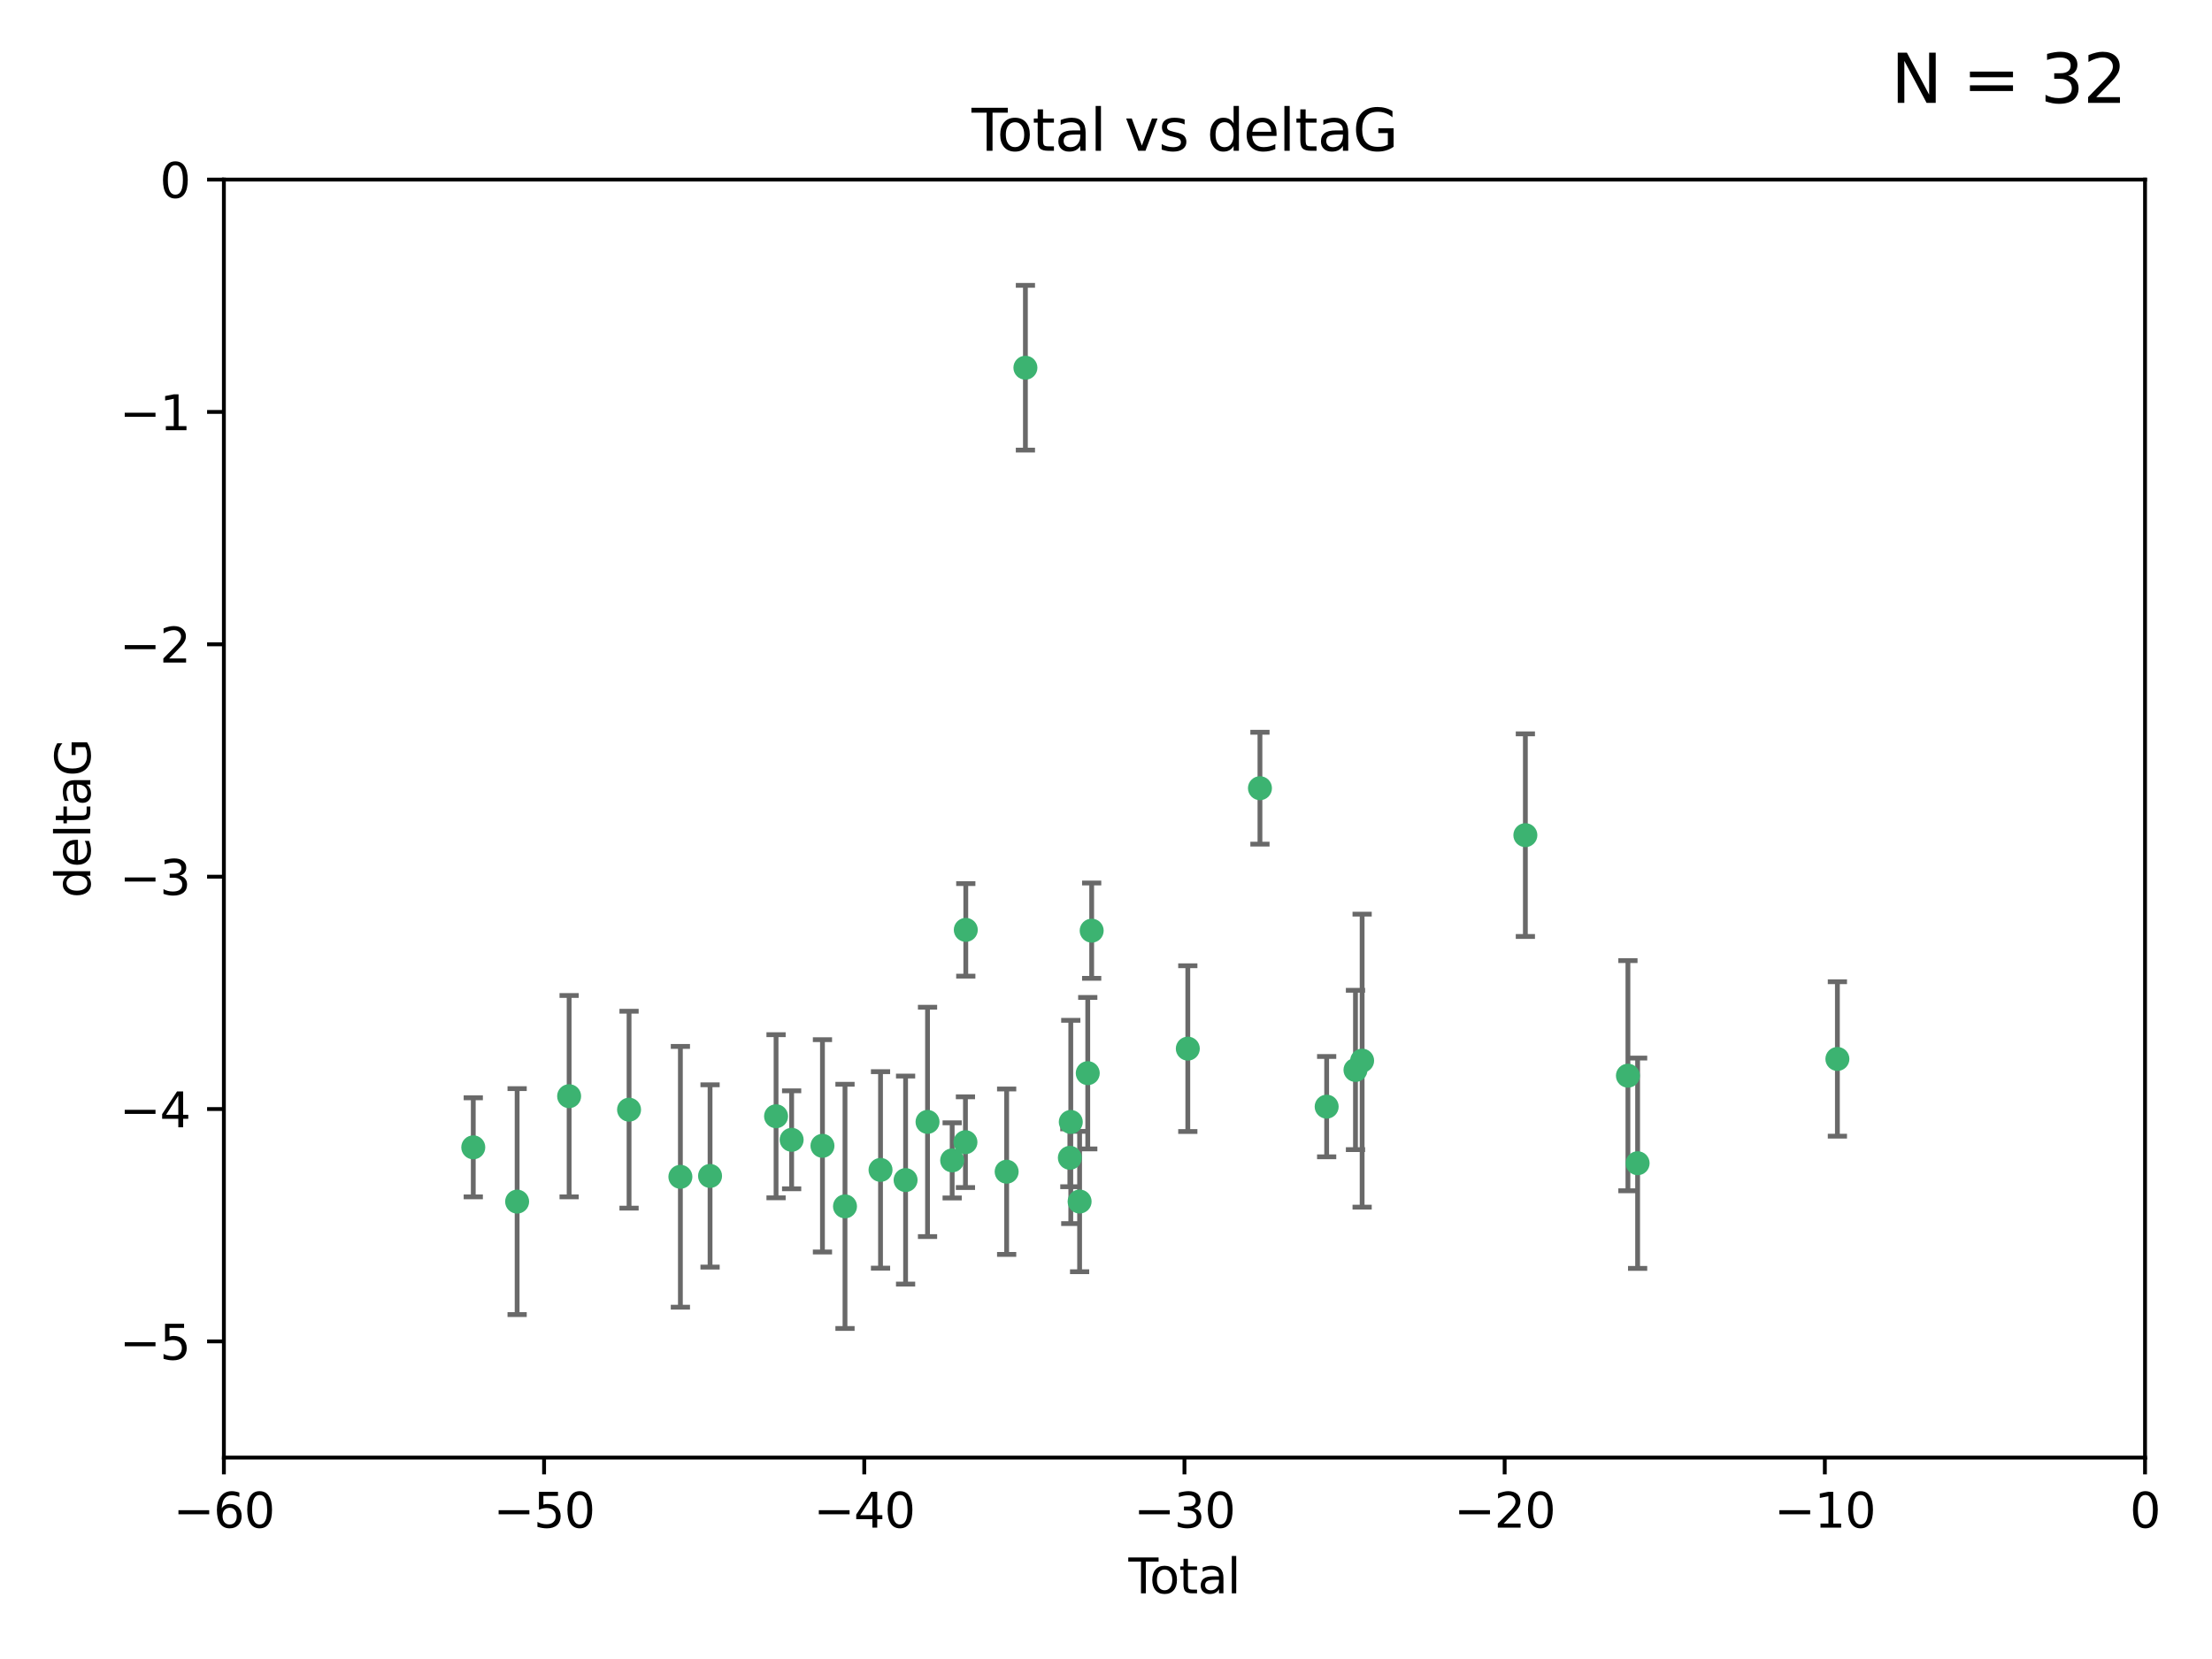 <?xml version="1.0" encoding="utf-8" standalone="no"?>
<!DOCTYPE svg PUBLIC "-//W3C//DTD SVG 1.1//EN"
  "http://www.w3.org/Graphics/SVG/1.1/DTD/svg11.dtd">
<svg xmlns:xlink="http://www.w3.org/1999/xlink" width="460.8pt" height="345.6pt" viewBox="0 0 460.8 345.6" xmlns="http://www.w3.org/2000/svg" version="1.1">
 <defs>
  <style type="text/css">*{stroke-linejoin: round; stroke-linecap: butt}</style>
 </defs>
 <g id="figure_1">
  <g id="patch_1">
   <path d="M 0 345.6 
L 460.8 345.6 
L 460.8 0 
L 0 0 
z
" style="fill: #ffffff"/>
  </g>
  <g id="axes_1">
   <g id="patch_2">
    <path d="M 46.64 303.64 
L 446.85 303.64 
L 446.85 37.411 
L 46.64 37.411 
z
" style="fill: #ffffff"/>
   </g>
   <g id="PathCollection_1">
    <defs>
     <path id="m8569859df6" d="M 0 1.118 
C 0.297 1.118 0.581 1 0.791 0.791 
C 1 0.581 1.118 0.297 1.118 0 
C 1.118 -0.297 1 -0.581 0.791 -0.791 
C 0.581 -1 0.297 -1.118 0 -1.118 
C -0.297 -1.118 -0.581 -1 -0.791 -0.791 
C -1 -0.581 -1.118 -0.297 -1.118 0 
C -1.118 0.297 -1 0.581 -0.791 0.791 
C -0.581 1 -0.297 1.118 0 1.118 
z
" style="stroke: #3cb371"/>
    </defs>
    <g clip-path="url(#p21fa010aca)">
     <use xlink:href="#m8569859df6" x="98.591" y="239.011" style="fill: #3cb371; stroke: #3cb371"/>
     <use xlink:href="#m8569859df6" x="107.728" y="250.316" style="fill: #3cb371; stroke: #3cb371"/>
     <use xlink:href="#m8569859df6" x="118.56" y="228.355" style="fill: #3cb371; stroke: #3cb371"/>
     <use xlink:href="#m8569859df6" x="131.044" y="231.167" style="fill: #3cb371; stroke: #3cb371"/>
     <use xlink:href="#m8569859df6" x="141.738" y="245.151" style="fill: #3cb371; stroke: #3cb371"/>
     <use xlink:href="#m8569859df6" x="147.918" y="244.971" style="fill: #3cb371; stroke: #3cb371"/>
     <use xlink:href="#m8569859df6" x="161.668" y="232.534" style="fill: #3cb371; stroke: #3cb371"/>
     <use xlink:href="#m8569859df6" x="164.913" y="237.443" style="fill: #3cb371; stroke: #3cb371"/>
     <use xlink:href="#m8569859df6" x="171.333" y="238.695" style="fill: #3cb371; stroke: #3cb371"/>
     <use xlink:href="#m8569859df6" x="176.029" y="251.31" style="fill: #3cb371; stroke: #3cb371"/>
     <use xlink:href="#m8569859df6" x="183.43" y="243.713" style="fill: #3cb371; stroke: #3cb371"/>
     <use xlink:href="#m8569859df6" x="188.651" y="245.83" style="fill: #3cb371; stroke: #3cb371"/>
     <use xlink:href="#m8569859df6" x="193.222" y="233.712" style="fill: #3cb371; stroke: #3cb371"/>
     <use xlink:href="#m8569859df6" x="198.354" y="241.73" style="fill: #3cb371; stroke: #3cb371"/>
     <use xlink:href="#m8569859df6" x="201.119" y="237.937" style="fill: #3cb371; stroke: #3cb371"/>
     <use xlink:href="#m8569859df6" x="201.192" y="193.709" style="fill: #3cb371; stroke: #3cb371"/>
     <use xlink:href="#m8569859df6" x="209.704" y="244.088" style="fill: #3cb371; stroke: #3cb371"/>
     <use xlink:href="#m8569859df6" x="213.612" y="76.602" style="fill: #3cb371; stroke: #3cb371"/>
     <use xlink:href="#m8569859df6" x="222.87" y="241.193" style="fill: #3cb371; stroke: #3cb371"/>
     <use xlink:href="#m8569859df6" x="223.063" y="233.723" style="fill: #3cb371; stroke: #3cb371"/>
     <use xlink:href="#m8569859df6" x="224.902" y="250.302" style="fill: #3cb371; stroke: #3cb371"/>
     <use xlink:href="#m8569859df6" x="226.599" y="223.559" style="fill: #3cb371; stroke: #3cb371"/>
     <use xlink:href="#m8569859df6" x="227.416" y="193.873" style="fill: #3cb371; stroke: #3cb371"/>
     <use xlink:href="#m8569859df6" x="247.442" y="218.451" style="fill: #3cb371; stroke: #3cb371"/>
     <use xlink:href="#m8569859df6" x="262.471" y="164.196" style="fill: #3cb371; stroke: #3cb371"/>
     <use xlink:href="#m8569859df6" x="276.368" y="230.536" style="fill: #3cb371; stroke: #3cb371"/>
     <use xlink:href="#m8569859df6" x="282.371" y="222.895" style="fill: #3cb371; stroke: #3cb371"/>
     <use xlink:href="#m8569859df6" x="283.756" y="220.951" style="fill: #3cb371; stroke: #3cb371"/>
     <use xlink:href="#m8569859df6" x="317.762" y="173.979" style="fill: #3cb371; stroke: #3cb371"/>
     <use xlink:href="#m8569859df6" x="339.126" y="224.085" style="fill: #3cb371; stroke: #3cb371"/>
     <use xlink:href="#m8569859df6" x="341.146" y="242.322" style="fill: #3cb371; stroke: #3cb371"/>
     <use xlink:href="#m8569859df6" x="382.763" y="220.6" style="fill: #3cb371; stroke: #3cb371"/>
    </g>
   </g>
   <g id="matplotlib.axis_1">
    <g id="xtick_1">
     <g id="line2d_1">
      <defs>
       <path id="m33f787f9b7" d="M 0 0 
L 0 3.5 
" style="stroke: #000000; stroke-width: 0.8"/>
      </defs>
      <g>
       <use xlink:href="#m33f787f9b7" x="46.64" y="303.64" style="stroke: #000000; stroke-width: 0.8"/>
      </g>
     </g>
     <g id="text_1">
      <!-- −60 -->
      <g transform="translate(36.088 318.238)scale(0.1 -0.1)">
       <defs>
        <path id="DejaVuSans-2212" d="M 678 2272 
L 4684 2272 
L 4684 1741 
L 678 1741 
L 678 2272 
z
" transform="scale(0.016)"/>
        <path id="DejaVuSans-36" d="M 2113 2584 
Q 1688 2584 1439 2293 
Q 1191 2003 1191 1497 
Q 1191 994 1439 701 
Q 1688 409 2113 409 
Q 2538 409 2786 701 
Q 3034 994 3034 1497 
Q 3034 2003 2786 2293 
Q 2538 2584 2113 2584 
z
M 3366 4563 
L 3366 3988 
Q 3128 4100 2886 4159 
Q 2644 4219 2406 4219 
Q 1781 4219 1451 3797 
Q 1122 3375 1075 2522 
Q 1259 2794 1537 2939 
Q 1816 3084 2150 3084 
Q 2853 3084 3261 2657 
Q 3669 2231 3669 1497 
Q 3669 778 3244 343 
Q 2819 -91 2113 -91 
Q 1303 -91 875 529 
Q 447 1150 447 2328 
Q 447 3434 972 4092 
Q 1497 4750 2381 4750 
Q 2619 4750 2861 4703 
Q 3103 4656 3366 4563 
z
" transform="scale(0.016)"/>
        <path id="DejaVuSans-30" d="M 2034 4250 
Q 1547 4250 1301 3770 
Q 1056 3291 1056 2328 
Q 1056 1369 1301 889 
Q 1547 409 2034 409 
Q 2525 409 2770 889 
Q 3016 1369 3016 2328 
Q 3016 3291 2770 3770 
Q 2525 4250 2034 4250 
z
M 2034 4750 
Q 2819 4750 3233 4129 
Q 3647 3509 3647 2328 
Q 3647 1150 3233 529 
Q 2819 -91 2034 -91 
Q 1250 -91 836 529 
Q 422 1150 422 2328 
Q 422 3509 836 4129 
Q 1250 4750 2034 4750 
z
" transform="scale(0.016)"/>
       </defs>
       <use xlink:href="#DejaVuSans-2212"/>
       <use xlink:href="#DejaVuSans-36" x="83.789"/>
       <use xlink:href="#DejaVuSans-30" x="147.412"/>
      </g>
     </g>
    </g>
    <g id="xtick_2">
     <g id="line2d_2">
      <g>
       <use xlink:href="#m33f787f9b7" x="113.342" y="303.64" style="stroke: #000000; stroke-width: 0.8"/>
      </g>
     </g>
     <g id="text_2">
      <!-- −50 -->
      <g transform="translate(102.789 318.238)scale(0.1 -0.1)">
       <defs>
        <path id="DejaVuSans-35" d="M 691 4666 
L 3169 4666 
L 3169 4134 
L 1269 4134 
L 1269 2991 
Q 1406 3038 1543 3061 
Q 1681 3084 1819 3084 
Q 2600 3084 3056 2656 
Q 3513 2228 3513 1497 
Q 3513 744 3044 326 
Q 2575 -91 1722 -91 
Q 1428 -91 1123 -41 
Q 819 9 494 109 
L 494 744 
Q 775 591 1075 516 
Q 1375 441 1709 441 
Q 2250 441 2565 725 
Q 2881 1009 2881 1497 
Q 2881 1984 2565 2268 
Q 2250 2553 1709 2553 
Q 1456 2553 1204 2497 
Q 953 2441 691 2322 
L 691 4666 
z
" transform="scale(0.016)"/>
       </defs>
       <use xlink:href="#DejaVuSans-2212"/>
       <use xlink:href="#DejaVuSans-35" x="83.789"/>
       <use xlink:href="#DejaVuSans-30" x="147.412"/>
      </g>
     </g>
    </g>
    <g id="xtick_3">
     <g id="line2d_3">
      <g>
       <use xlink:href="#m33f787f9b7" x="180.043" y="303.64" style="stroke: #000000; stroke-width: 0.8"/>
      </g>
     </g>
     <g id="text_3">
      <!-- −40 -->
      <g transform="translate(169.491 318.238)scale(0.1 -0.1)">
       <defs>
        <path id="DejaVuSans-34" d="M 2419 4116 
L 825 1625 
L 2419 1625 
L 2419 4116 
z
M 2253 4666 
L 3047 4666 
L 3047 1625 
L 3713 1625 
L 3713 1100 
L 3047 1100 
L 3047 0 
L 2419 0 
L 2419 1100 
L 313 1100 
L 313 1709 
L 2253 4666 
z
" transform="scale(0.016)"/>
       </defs>
       <use xlink:href="#DejaVuSans-2212"/>
       <use xlink:href="#DejaVuSans-34" x="83.789"/>
       <use xlink:href="#DejaVuSans-30" x="147.412"/>
      </g>
     </g>
    </g>
    <g id="xtick_4">
     <g id="line2d_4">
      <g>
       <use xlink:href="#m33f787f9b7" x="246.745" y="303.64" style="stroke: #000000; stroke-width: 0.8"/>
      </g>
     </g>
     <g id="text_4">
      <!-- −30 -->
      <g transform="translate(236.193 318.238)scale(0.1 -0.1)">
       <defs>
        <path id="DejaVuSans-33" d="M 2597 2516 
Q 3050 2419 3304 2112 
Q 3559 1806 3559 1356 
Q 3559 666 3084 287 
Q 2609 -91 1734 -91 
Q 1441 -91 1130 -33 
Q 819 25 488 141 
L 488 750 
Q 750 597 1062 519 
Q 1375 441 1716 441 
Q 2309 441 2620 675 
Q 2931 909 2931 1356 
Q 2931 1769 2642 2001 
Q 2353 2234 1838 2234 
L 1294 2234 
L 1294 2753 
L 1863 2753 
Q 2328 2753 2575 2939 
Q 2822 3125 2822 3475 
Q 2822 3834 2567 4026 
Q 2313 4219 1838 4219 
Q 1578 4219 1281 4162 
Q 984 4106 628 3988 
L 628 4550 
Q 988 4650 1302 4700 
Q 1616 4750 1894 4750 
Q 2613 4750 3031 4423 
Q 3450 4097 3450 3541 
Q 3450 3153 3228 2886 
Q 3006 2619 2597 2516 
z
" transform="scale(0.016)"/>
       </defs>
       <use xlink:href="#DejaVuSans-2212"/>
       <use xlink:href="#DejaVuSans-33" x="83.789"/>
       <use xlink:href="#DejaVuSans-30" x="147.412"/>
      </g>
     </g>
    </g>
    <g id="xtick_5">
     <g id="line2d_5">
      <g>
       <use xlink:href="#m33f787f9b7" x="313.447" y="303.64" style="stroke: #000000; stroke-width: 0.8"/>
      </g>
     </g>
     <g id="text_5">
      <!-- −20 -->
      <g transform="translate(302.894 318.238)scale(0.1 -0.1)">
       <defs>
        <path id="DejaVuSans-32" d="M 1228 531 
L 3431 531 
L 3431 0 
L 469 0 
L 469 531 
Q 828 903 1448 1529 
Q 2069 2156 2228 2338 
Q 2531 2678 2651 2914 
Q 2772 3150 2772 3378 
Q 2772 3750 2511 3984 
Q 2250 4219 1831 4219 
Q 1534 4219 1204 4116 
Q 875 4013 500 3803 
L 500 4441 
Q 881 4594 1212 4672 
Q 1544 4750 1819 4750 
Q 2544 4750 2975 4387 
Q 3406 4025 3406 3419 
Q 3406 3131 3298 2873 
Q 3191 2616 2906 2266 
Q 2828 2175 2409 1742 
Q 1991 1309 1228 531 
z
" transform="scale(0.016)"/>
       </defs>
       <use xlink:href="#DejaVuSans-2212"/>
       <use xlink:href="#DejaVuSans-32" x="83.789"/>
       <use xlink:href="#DejaVuSans-30" x="147.412"/>
      </g>
     </g>
    </g>
    <g id="xtick_6">
     <g id="line2d_6">
      <g>
       <use xlink:href="#m33f787f9b7" x="380.148" y="303.64" style="stroke: #000000; stroke-width: 0.8"/>
      </g>
     </g>
     <g id="text_6">
      <!-- −10 -->
      <g transform="translate(369.596 318.238)scale(0.1 -0.1)">
       <defs>
        <path id="DejaVuSans-31" d="M 794 531 
L 1825 531 
L 1825 4091 
L 703 3866 
L 703 4441 
L 1819 4666 
L 2450 4666 
L 2450 531 
L 3481 531 
L 3481 0 
L 794 0 
L 794 531 
z
" transform="scale(0.016)"/>
       </defs>
       <use xlink:href="#DejaVuSans-2212"/>
       <use xlink:href="#DejaVuSans-31" x="83.789"/>
       <use xlink:href="#DejaVuSans-30" x="147.412"/>
      </g>
     </g>
    </g>
    <g id="xtick_7">
     <g id="line2d_7">
      <g>
       <use xlink:href="#m33f787f9b7" x="446.85" y="303.64" style="stroke: #000000; stroke-width: 0.8"/>
      </g>
     </g>
     <g id="text_7">
      <!-- 0 -->
      <g transform="translate(443.669 318.238)scale(0.1 -0.1)">
       <use xlink:href="#DejaVuSans-30"/>
      </g>
     </g>
    </g>
    <g id="text_8">
     <!-- Total -->
     <g transform="translate(235.068 331.917)scale(0.1 -0.1)">
      <defs>
       <path id="DejaVuSans-54" d="M -19 4666 
L 3928 4666 
L 3928 4134 
L 2272 4134 
L 2272 0 
L 1638 0 
L 1638 4134 
L -19 4134 
L -19 4666 
z
" transform="scale(0.016)"/>
       <path id="DejaVuSans-6f" d="M 1959 3097 
Q 1497 3097 1228 2736 
Q 959 2375 959 1747 
Q 959 1119 1226 758 
Q 1494 397 1959 397 
Q 2419 397 2687 759 
Q 2956 1122 2956 1747 
Q 2956 2369 2687 2733 
Q 2419 3097 1959 3097 
z
M 1959 3584 
Q 2709 3584 3137 3096 
Q 3566 2609 3566 1747 
Q 3566 888 3137 398 
Q 2709 -91 1959 -91 
Q 1206 -91 779 398 
Q 353 888 353 1747 
Q 353 2609 779 3096 
Q 1206 3584 1959 3584 
z
" transform="scale(0.016)"/>
       <path id="DejaVuSans-74" d="M 1172 4494 
L 1172 3500 
L 2356 3500 
L 2356 3053 
L 1172 3053 
L 1172 1153 
Q 1172 725 1289 603 
Q 1406 481 1766 481 
L 2356 481 
L 2356 0 
L 1766 0 
Q 1100 0 847 248 
Q 594 497 594 1153 
L 594 3053 
L 172 3053 
L 172 3500 
L 594 3500 
L 594 4494 
L 1172 4494 
z
" transform="scale(0.016)"/>
       <path id="DejaVuSans-61" d="M 2194 1759 
Q 1497 1759 1228 1600 
Q 959 1441 959 1056 
Q 959 750 1161 570 
Q 1363 391 1709 391 
Q 2188 391 2477 730 
Q 2766 1069 2766 1631 
L 2766 1759 
L 2194 1759 
z
M 3341 1997 
L 3341 0 
L 2766 0 
L 2766 531 
Q 2569 213 2275 61 
Q 1981 -91 1556 -91 
Q 1019 -91 701 211 
Q 384 513 384 1019 
Q 384 1609 779 1909 
Q 1175 2209 1959 2209 
L 2766 2209 
L 2766 2266 
Q 2766 2663 2505 2880 
Q 2244 3097 1772 3097 
Q 1472 3097 1187 3025 
Q 903 2953 641 2809 
L 641 3341 
Q 956 3463 1253 3523 
Q 1550 3584 1831 3584 
Q 2591 3584 2966 3190 
Q 3341 2797 3341 1997 
z
" transform="scale(0.016)"/>
       <path id="DejaVuSans-6c" d="M 603 4863 
L 1178 4863 
L 1178 0 
L 603 0 
L 603 4863 
z
" transform="scale(0.016)"/>
      </defs>
      <use xlink:href="#DejaVuSans-54"/>
      <use xlink:href="#DejaVuSans-6f" x="44.084"/>
      <use xlink:href="#DejaVuSans-74" x="105.266"/>
      <use xlink:href="#DejaVuSans-61" x="144.475"/>
      <use xlink:href="#DejaVuSans-6c" x="205.754"/>
     </g>
    </g>
   </g>
   <g id="matplotlib.axis_2">
    <g id="ytick_1">
     <g id="line2d_8">
      <defs>
       <path id="m764f8489e4" d="M 0 0 
L -3.5 0 
" style="stroke: #000000; stroke-width: 0.8"/>
      </defs>
      <g>
       <use xlink:href="#m764f8489e4" x="46.64" y="279.437" style="stroke: #000000; stroke-width: 0.8"/>
      </g>
     </g>
     <g id="text_9">
      <!-- −5 -->
      <g transform="translate(24.898 283.237)scale(0.1 -0.1)">
       <use xlink:href="#DejaVuSans-2212"/>
       <use xlink:href="#DejaVuSans-35" x="83.789"/>
      </g>
     </g>
    </g>
    <g id="ytick_2">
     <g id="line2d_9">
      <g>
       <use xlink:href="#m764f8489e4" x="46.64" y="231.032" style="stroke: #000000; stroke-width: 0.8"/>
      </g>
     </g>
     <g id="text_10">
      <!-- −4 -->
      <g transform="translate(24.898 234.831)scale(0.1 -0.1)">
       <use xlink:href="#DejaVuSans-2212"/>
       <use xlink:href="#DejaVuSans-34" x="83.789"/>
      </g>
     </g>
    </g>
    <g id="ytick_3">
     <g id="line2d_10">
      <g>
       <use xlink:href="#m764f8489e4" x="46.64" y="182.627" style="stroke: #000000; stroke-width: 0.8"/>
      </g>
     </g>
     <g id="text_11">
      <!-- −3 -->
      <g transform="translate(24.898 186.426)scale(0.1 -0.1)">
       <use xlink:href="#DejaVuSans-2212"/>
       <use xlink:href="#DejaVuSans-33" x="83.789"/>
      </g>
     </g>
    </g>
    <g id="ytick_4">
     <g id="line2d_11">
      <g>
       <use xlink:href="#m764f8489e4" x="46.64" y="134.222" style="stroke: #000000; stroke-width: 0.8"/>
      </g>
     </g>
     <g id="text_12">
      <!-- −2 -->
      <g transform="translate(24.898 138.021)scale(0.1 -0.1)">
       <use xlink:href="#DejaVuSans-2212"/>
       <use xlink:href="#DejaVuSans-32" x="83.789"/>
      </g>
     </g>
    </g>
    <g id="ytick_5">
     <g id="line2d_12">
      <g>
       <use xlink:href="#m764f8489e4" x="46.64" y="85.816" style="stroke: #000000; stroke-width: 0.8"/>
      </g>
     </g>
     <g id="text_13">
      <!-- −1 -->
      <g transform="translate(24.898 89.616)scale(0.1 -0.1)">
       <use xlink:href="#DejaVuSans-2212"/>
       <use xlink:href="#DejaVuSans-31" x="83.789"/>
      </g>
     </g>
    </g>
    <g id="ytick_6">
     <g id="line2d_13">
      <g>
       <use xlink:href="#m764f8489e4" x="46.64" y="37.411" style="stroke: #000000; stroke-width: 0.8"/>
      </g>
     </g>
     <g id="text_14">
      <!-- 0 -->
      <g transform="translate(33.278 41.21)scale(0.1 -0.1)">
       <use xlink:href="#DejaVuSans-30"/>
      </g>
     </g>
    </g>
    <g id="text_15">
     <!-- deltaG -->
     <g transform="translate(18.818 187.064)rotate(-90)scale(0.1 -0.1)">
      <defs>
       <path id="DejaVuSans-64" d="M 2906 2969 
L 2906 4863 
L 3481 4863 
L 3481 0 
L 2906 0 
L 2906 525 
Q 2725 213 2448 61 
Q 2172 -91 1784 -91 
Q 1150 -91 751 415 
Q 353 922 353 1747 
Q 353 2572 751 3078 
Q 1150 3584 1784 3584 
Q 2172 3584 2448 3432 
Q 2725 3281 2906 2969 
z
M 947 1747 
Q 947 1113 1208 752 
Q 1469 391 1925 391 
Q 2381 391 2643 752 
Q 2906 1113 2906 1747 
Q 2906 2381 2643 2742 
Q 2381 3103 1925 3103 
Q 1469 3103 1208 2742 
Q 947 2381 947 1747 
z
" transform="scale(0.016)"/>
       <path id="DejaVuSans-65" d="M 3597 1894 
L 3597 1613 
L 953 1613 
Q 991 1019 1311 708 
Q 1631 397 2203 397 
Q 2534 397 2845 478 
Q 3156 559 3463 722 
L 3463 178 
Q 3153 47 2828 -22 
Q 2503 -91 2169 -91 
Q 1331 -91 842 396 
Q 353 884 353 1716 
Q 353 2575 817 3079 
Q 1281 3584 2069 3584 
Q 2775 3584 3186 3129 
Q 3597 2675 3597 1894 
z
M 3022 2063 
Q 3016 2534 2758 2815 
Q 2500 3097 2075 3097 
Q 1594 3097 1305 2825 
Q 1016 2553 972 2059 
L 3022 2063 
z
" transform="scale(0.016)"/>
       <path id="DejaVuSans-47" d="M 3809 666 
L 3809 1919 
L 2778 1919 
L 2778 2438 
L 4434 2438 
L 4434 434 
Q 4069 175 3628 42 
Q 3188 -91 2688 -91 
Q 1594 -91 976 548 
Q 359 1188 359 2328 
Q 359 3472 976 4111 
Q 1594 4750 2688 4750 
Q 3144 4750 3555 4637 
Q 3966 4525 4313 4306 
L 4313 3634 
Q 3963 3931 3569 4081 
Q 3175 4231 2741 4231 
Q 1884 4231 1454 3753 
Q 1025 3275 1025 2328 
Q 1025 1384 1454 906 
Q 1884 428 2741 428 
Q 3075 428 3337 486 
Q 3600 544 3809 666 
z
" transform="scale(0.016)"/>
      </defs>
      <use xlink:href="#DejaVuSans-64"/>
      <use xlink:href="#DejaVuSans-65" x="63.477"/>
      <use xlink:href="#DejaVuSans-6c" x="125"/>
      <use xlink:href="#DejaVuSans-74" x="152.783"/>
      <use xlink:href="#DejaVuSans-61" x="191.992"/>
      <use xlink:href="#DejaVuSans-47" x="253.271"/>
     </g>
    </g>
   </g>
   <g id="LineCollection_1">
    <path d="M 98.591 249.332 
L 98.591 228.691 
" clip-path="url(#p21fa010aca)" style="fill: none; stroke: #696969"/>
    <path d="M 107.728 273.851 
L 107.728 226.78 
" clip-path="url(#p21fa010aca)" style="fill: none; stroke: #696969"/>
    <path d="M 118.56 249.329 
L 118.56 207.382 
" clip-path="url(#p21fa010aca)" style="fill: none; stroke: #696969"/>
    <path d="M 131.044 251.678 
L 131.044 210.656 
" clip-path="url(#p21fa010aca)" style="fill: none; stroke: #696969"/>
    <path d="M 141.738 272.312 
L 141.738 217.99 
" clip-path="url(#p21fa010aca)" style="fill: none; stroke: #696969"/>
    <path d="M 147.918 263.96 
L 147.918 225.982 
" clip-path="url(#p21fa010aca)" style="fill: none; stroke: #696969"/>
    <path d="M 161.668 249.526 
L 161.668 215.542 
" clip-path="url(#p21fa010aca)" style="fill: none; stroke: #696969"/>
    <path d="M 164.913 247.65 
L 164.913 227.236 
" clip-path="url(#p21fa010aca)" style="fill: none; stroke: #696969"/>
    <path d="M 171.333 260.812 
L 171.333 216.578 
" clip-path="url(#p21fa010aca)" style="fill: none; stroke: #696969"/>
    <path d="M 176.029 276.746 
L 176.029 225.873 
" clip-path="url(#p21fa010aca)" style="fill: none; stroke: #696969"/>
    <path d="M 183.43 264.178 
L 183.43 223.248 
" clip-path="url(#p21fa010aca)" style="fill: none; stroke: #696969"/>
    <path d="M 188.651 267.497 
L 188.651 224.162 
" clip-path="url(#p21fa010aca)" style="fill: none; stroke: #696969"/>
    <path d="M 193.222 257.598 
L 193.222 209.826 
" clip-path="url(#p21fa010aca)" style="fill: none; stroke: #696969"/>
    <path d="M 198.354 249.557 
L 198.354 233.903 
" clip-path="url(#p21fa010aca)" style="fill: none; stroke: #696969"/>
    <path d="M 201.119 247.386 
L 201.119 228.488 
" clip-path="url(#p21fa010aca)" style="fill: none; stroke: #696969"/>
    <path d="M 201.192 203.348 
L 201.192 184.071 
" clip-path="url(#p21fa010aca)" style="fill: none; stroke: #696969"/>
    <path d="M 209.704 261.318 
L 209.704 226.858 
" clip-path="url(#p21fa010aca)" style="fill: none; stroke: #696969"/>
    <path d="M 213.612 93.762 
L 213.612 59.442 
" clip-path="url(#p21fa010aca)" style="fill: none; stroke: #696969"/>
    <path d="M 222.87 247.22 
L 222.87 235.166 
" clip-path="url(#p21fa010aca)" style="fill: none; stroke: #696969"/>
    <path d="M 223.063 254.896 
L 223.063 212.549 
" clip-path="url(#p21fa010aca)" style="fill: none; stroke: #696969"/>
    <path d="M 224.902 264.925 
L 224.902 235.679 
" clip-path="url(#p21fa010aca)" style="fill: none; stroke: #696969"/>
    <path d="M 226.599 239.336 
L 226.599 207.781 
" clip-path="url(#p21fa010aca)" style="fill: none; stroke: #696969"/>
    <path d="M 227.416 203.802 
L 227.416 183.944 
" clip-path="url(#p21fa010aca)" style="fill: none; stroke: #696969"/>
    <path d="M 247.442 235.713 
L 247.442 201.188 
" clip-path="url(#p21fa010aca)" style="fill: none; stroke: #696969"/>
    <path d="M 262.471 175.847 
L 262.471 152.545 
" clip-path="url(#p21fa010aca)" style="fill: none; stroke: #696969"/>
    <path d="M 276.368 240.987 
L 276.368 220.084 
" clip-path="url(#p21fa010aca)" style="fill: none; stroke: #696969"/>
    <path d="M 282.371 239.489 
L 282.371 206.3 
" clip-path="url(#p21fa010aca)" style="fill: none; stroke: #696969"/>
    <path d="M 283.756 251.471 
L 283.756 190.431 
" clip-path="url(#p21fa010aca)" style="fill: none; stroke: #696969"/>
    <path d="M 317.762 195.085 
L 317.762 152.873 
" clip-path="url(#p21fa010aca)" style="fill: none; stroke: #696969"/>
    <path d="M 339.126 248.056 
L 339.126 200.114 
" clip-path="url(#p21fa010aca)" style="fill: none; stroke: #696969"/>
    <path d="M 341.146 264.227 
L 341.146 220.417 
" clip-path="url(#p21fa010aca)" style="fill: none; stroke: #696969"/>
    <path d="M 382.763 236.686 
L 382.763 204.513 
" clip-path="url(#p21fa010aca)" style="fill: none; stroke: #696969"/>
   </g>
   <g id="line2d_14">
    <defs>
     <path id="m3a108f8eb1" d="M 2 0 
L -2 -0 
" style="stroke: #696969"/>
    </defs>
    <g clip-path="url(#p21fa010aca)">
     <use xlink:href="#m3a108f8eb1" x="98.591" y="249.332" style="fill: #696969; stroke: #696969"/>
     <use xlink:href="#m3a108f8eb1" x="107.728" y="273.851" style="fill: #696969; stroke: #696969"/>
     <use xlink:href="#m3a108f8eb1" x="118.56" y="249.329" style="fill: #696969; stroke: #696969"/>
     <use xlink:href="#m3a108f8eb1" x="131.044" y="251.678" style="fill: #696969; stroke: #696969"/>
     <use xlink:href="#m3a108f8eb1" x="141.738" y="272.312" style="fill: #696969; stroke: #696969"/>
     <use xlink:href="#m3a108f8eb1" x="147.918" y="263.96" style="fill: #696969; stroke: #696969"/>
     <use xlink:href="#m3a108f8eb1" x="161.668" y="249.526" style="fill: #696969; stroke: #696969"/>
     <use xlink:href="#m3a108f8eb1" x="164.913" y="247.65" style="fill: #696969; stroke: #696969"/>
     <use xlink:href="#m3a108f8eb1" x="171.333" y="260.812" style="fill: #696969; stroke: #696969"/>
     <use xlink:href="#m3a108f8eb1" x="176.029" y="276.746" style="fill: #696969; stroke: #696969"/>
     <use xlink:href="#m3a108f8eb1" x="183.43" y="264.178" style="fill: #696969; stroke: #696969"/>
     <use xlink:href="#m3a108f8eb1" x="188.651" y="267.497" style="fill: #696969; stroke: #696969"/>
     <use xlink:href="#m3a108f8eb1" x="193.222" y="257.598" style="fill: #696969; stroke: #696969"/>
     <use xlink:href="#m3a108f8eb1" x="198.354" y="249.557" style="fill: #696969; stroke: #696969"/>
     <use xlink:href="#m3a108f8eb1" x="201.119" y="247.386" style="fill: #696969; stroke: #696969"/>
     <use xlink:href="#m3a108f8eb1" x="201.192" y="203.348" style="fill: #696969; stroke: #696969"/>
     <use xlink:href="#m3a108f8eb1" x="209.704" y="261.318" style="fill: #696969; stroke: #696969"/>
     <use xlink:href="#m3a108f8eb1" x="213.612" y="93.762" style="fill: #696969; stroke: #696969"/>
     <use xlink:href="#m3a108f8eb1" x="222.87" y="247.22" style="fill: #696969; stroke: #696969"/>
     <use xlink:href="#m3a108f8eb1" x="223.063" y="254.896" style="fill: #696969; stroke: #696969"/>
     <use xlink:href="#m3a108f8eb1" x="224.902" y="264.925" style="fill: #696969; stroke: #696969"/>
     <use xlink:href="#m3a108f8eb1" x="226.599" y="239.336" style="fill: #696969; stroke: #696969"/>
     <use xlink:href="#m3a108f8eb1" x="227.416" y="203.802" style="fill: #696969; stroke: #696969"/>
     <use xlink:href="#m3a108f8eb1" x="247.442" y="235.713" style="fill: #696969; stroke: #696969"/>
     <use xlink:href="#m3a108f8eb1" x="262.471" y="175.847" style="fill: #696969; stroke: #696969"/>
     <use xlink:href="#m3a108f8eb1" x="276.368" y="240.987" style="fill: #696969; stroke: #696969"/>
     <use xlink:href="#m3a108f8eb1" x="282.371" y="239.489" style="fill: #696969; stroke: #696969"/>
     <use xlink:href="#m3a108f8eb1" x="283.756" y="251.471" style="fill: #696969; stroke: #696969"/>
     <use xlink:href="#m3a108f8eb1" x="317.762" y="195.085" style="fill: #696969; stroke: #696969"/>
     <use xlink:href="#m3a108f8eb1" x="339.126" y="248.056" style="fill: #696969; stroke: #696969"/>
     <use xlink:href="#m3a108f8eb1" x="341.146" y="264.227" style="fill: #696969; stroke: #696969"/>
     <use xlink:href="#m3a108f8eb1" x="382.763" y="236.686" style="fill: #696969; stroke: #696969"/>
    </g>
   </g>
   <g id="line2d_15">
    <g clip-path="url(#p21fa010aca)">
     <use xlink:href="#m3a108f8eb1" x="98.591" y="228.691" style="fill: #696969; stroke: #696969"/>
     <use xlink:href="#m3a108f8eb1" x="107.728" y="226.78" style="fill: #696969; stroke: #696969"/>
     <use xlink:href="#m3a108f8eb1" x="118.56" y="207.382" style="fill: #696969; stroke: #696969"/>
     <use xlink:href="#m3a108f8eb1" x="131.044" y="210.656" style="fill: #696969; stroke: #696969"/>
     <use xlink:href="#m3a108f8eb1" x="141.738" y="217.99" style="fill: #696969; stroke: #696969"/>
     <use xlink:href="#m3a108f8eb1" x="147.918" y="225.982" style="fill: #696969; stroke: #696969"/>
     <use xlink:href="#m3a108f8eb1" x="161.668" y="215.542" style="fill: #696969; stroke: #696969"/>
     <use xlink:href="#m3a108f8eb1" x="164.913" y="227.236" style="fill: #696969; stroke: #696969"/>
     <use xlink:href="#m3a108f8eb1" x="171.333" y="216.578" style="fill: #696969; stroke: #696969"/>
     <use xlink:href="#m3a108f8eb1" x="176.029" y="225.873" style="fill: #696969; stroke: #696969"/>
     <use xlink:href="#m3a108f8eb1" x="183.43" y="223.248" style="fill: #696969; stroke: #696969"/>
     <use xlink:href="#m3a108f8eb1" x="188.651" y="224.162" style="fill: #696969; stroke: #696969"/>
     <use xlink:href="#m3a108f8eb1" x="193.222" y="209.826" style="fill: #696969; stroke: #696969"/>
     <use xlink:href="#m3a108f8eb1" x="198.354" y="233.903" style="fill: #696969; stroke: #696969"/>
     <use xlink:href="#m3a108f8eb1" x="201.119" y="228.488" style="fill: #696969; stroke: #696969"/>
     <use xlink:href="#m3a108f8eb1" x="201.192" y="184.071" style="fill: #696969; stroke: #696969"/>
     <use xlink:href="#m3a108f8eb1" x="209.704" y="226.858" style="fill: #696969; stroke: #696969"/>
     <use xlink:href="#m3a108f8eb1" x="213.612" y="59.442" style="fill: #696969; stroke: #696969"/>
     <use xlink:href="#m3a108f8eb1" x="222.87" y="235.166" style="fill: #696969; stroke: #696969"/>
     <use xlink:href="#m3a108f8eb1" x="223.063" y="212.549" style="fill: #696969; stroke: #696969"/>
     <use xlink:href="#m3a108f8eb1" x="224.902" y="235.679" style="fill: #696969; stroke: #696969"/>
     <use xlink:href="#m3a108f8eb1" x="226.599" y="207.781" style="fill: #696969; stroke: #696969"/>
     <use xlink:href="#m3a108f8eb1" x="227.416" y="183.944" style="fill: #696969; stroke: #696969"/>
     <use xlink:href="#m3a108f8eb1" x="247.442" y="201.188" style="fill: #696969; stroke: #696969"/>
     <use xlink:href="#m3a108f8eb1" x="262.471" y="152.545" style="fill: #696969; stroke: #696969"/>
     <use xlink:href="#m3a108f8eb1" x="276.368" y="220.084" style="fill: #696969; stroke: #696969"/>
     <use xlink:href="#m3a108f8eb1" x="282.371" y="206.3" style="fill: #696969; stroke: #696969"/>
     <use xlink:href="#m3a108f8eb1" x="283.756" y="190.431" style="fill: #696969; stroke: #696969"/>
     <use xlink:href="#m3a108f8eb1" x="317.762" y="152.873" style="fill: #696969; stroke: #696969"/>
     <use xlink:href="#m3a108f8eb1" x="339.126" y="200.114" style="fill: #696969; stroke: #696969"/>
     <use xlink:href="#m3a108f8eb1" x="341.146" y="220.417" style="fill: #696969; stroke: #696969"/>
     <use xlink:href="#m3a108f8eb1" x="382.763" y="204.513" style="fill: #696969; stroke: #696969"/>
    </g>
   </g>
   <g id="line2d_16">
    <defs>
     <path id="mf3438a8617" d="M 0 2 
C 0.53 2 1.039 1.789 1.414 1.414 
C 1.789 1.039 2 0.53 2 0 
C 2 -0.53 1.789 -1.039 1.414 -1.414 
C 1.039 -1.789 0.53 -2 0 -2 
C -0.53 -2 -1.039 -1.789 -1.414 -1.414 
C -1.789 -1.039 -2 -0.53 -2 0 
C -2 0.53 -1.789 1.039 -1.414 1.414 
C -1.039 1.789 -0.53 2 0 2 
z
" style="stroke: #3cb371"/>
    </defs>
    <g clip-path="url(#p21fa010aca)">
     <use xlink:href="#mf3438a8617" x="98.591" y="239.011" style="fill: #3cb371; stroke: #3cb371"/>
     <use xlink:href="#mf3438a8617" x="107.728" y="250.316" style="fill: #3cb371; stroke: #3cb371"/>
     <use xlink:href="#mf3438a8617" x="118.56" y="228.355" style="fill: #3cb371; stroke: #3cb371"/>
     <use xlink:href="#mf3438a8617" x="131.044" y="231.167" style="fill: #3cb371; stroke: #3cb371"/>
     <use xlink:href="#mf3438a8617" x="141.738" y="245.151" style="fill: #3cb371; stroke: #3cb371"/>
     <use xlink:href="#mf3438a8617" x="147.918" y="244.971" style="fill: #3cb371; stroke: #3cb371"/>
     <use xlink:href="#mf3438a8617" x="161.668" y="232.534" style="fill: #3cb371; stroke: #3cb371"/>
     <use xlink:href="#mf3438a8617" x="164.913" y="237.443" style="fill: #3cb371; stroke: #3cb371"/>
     <use xlink:href="#mf3438a8617" x="171.333" y="238.695" style="fill: #3cb371; stroke: #3cb371"/>
     <use xlink:href="#mf3438a8617" x="176.029" y="251.31" style="fill: #3cb371; stroke: #3cb371"/>
     <use xlink:href="#mf3438a8617" x="183.43" y="243.713" style="fill: #3cb371; stroke: #3cb371"/>
     <use xlink:href="#mf3438a8617" x="188.651" y="245.83" style="fill: #3cb371; stroke: #3cb371"/>
     <use xlink:href="#mf3438a8617" x="193.222" y="233.712" style="fill: #3cb371; stroke: #3cb371"/>
     <use xlink:href="#mf3438a8617" x="198.354" y="241.73" style="fill: #3cb371; stroke: #3cb371"/>
     <use xlink:href="#mf3438a8617" x="201.119" y="237.937" style="fill: #3cb371; stroke: #3cb371"/>
     <use xlink:href="#mf3438a8617" x="201.192" y="193.709" style="fill: #3cb371; stroke: #3cb371"/>
     <use xlink:href="#mf3438a8617" x="209.704" y="244.088" style="fill: #3cb371; stroke: #3cb371"/>
     <use xlink:href="#mf3438a8617" x="213.612" y="76.602" style="fill: #3cb371; stroke: #3cb371"/>
     <use xlink:href="#mf3438a8617" x="222.87" y="241.193" style="fill: #3cb371; stroke: #3cb371"/>
     <use xlink:href="#mf3438a8617" x="223.063" y="233.723" style="fill: #3cb371; stroke: #3cb371"/>
     <use xlink:href="#mf3438a8617" x="224.902" y="250.302" style="fill: #3cb371; stroke: #3cb371"/>
     <use xlink:href="#mf3438a8617" x="226.599" y="223.559" style="fill: #3cb371; stroke: #3cb371"/>
     <use xlink:href="#mf3438a8617" x="227.416" y="193.873" style="fill: #3cb371; stroke: #3cb371"/>
     <use xlink:href="#mf3438a8617" x="247.442" y="218.451" style="fill: #3cb371; stroke: #3cb371"/>
     <use xlink:href="#mf3438a8617" x="262.471" y="164.196" style="fill: #3cb371; stroke: #3cb371"/>
     <use xlink:href="#mf3438a8617" x="276.368" y="230.536" style="fill: #3cb371; stroke: #3cb371"/>
     <use xlink:href="#mf3438a8617" x="282.371" y="222.895" style="fill: #3cb371; stroke: #3cb371"/>
     <use xlink:href="#mf3438a8617" x="283.756" y="220.951" style="fill: #3cb371; stroke: #3cb371"/>
     <use xlink:href="#mf3438a8617" x="317.762" y="173.979" style="fill: #3cb371; stroke: #3cb371"/>
     <use xlink:href="#mf3438a8617" x="339.126" y="224.085" style="fill: #3cb371; stroke: #3cb371"/>
     <use xlink:href="#mf3438a8617" x="341.146" y="242.322" style="fill: #3cb371; stroke: #3cb371"/>
     <use xlink:href="#mf3438a8617" x="382.763" y="220.6" style="fill: #3cb371; stroke: #3cb371"/>
    </g>
   </g>
   <g id="patch_3">
    <path d="M 46.64 303.64 
L 46.64 37.411 
" style="fill: none; stroke: #000000; stroke-width: 0.8; stroke-linejoin: miter; stroke-linecap: square"/>
   </g>
   <g id="patch_4">
    <path d="M 446.85 303.64 
L 446.85 37.411 
" style="fill: none; stroke: #000000; stroke-width: 0.8; stroke-linejoin: miter; stroke-linecap: square"/>
   </g>
   <g id="patch_5">
    <path d="M 46.64 303.64 
L 446.85 303.64 
" style="fill: none; stroke: #000000; stroke-width: 0.8; stroke-linejoin: miter; stroke-linecap: square"/>
   </g>
   <g id="patch_6">
    <path d="M 46.64 37.411 
L 446.85 37.411 
" style="fill: none; stroke: #000000; stroke-width: 0.8; stroke-linejoin: miter; stroke-linecap: square"/>
   </g>
   <g id="text_16">
    <!-- N = 32 -->
    <g transform="translate(393.929 21.426)scale(0.14 -0.14)">
     <defs>
      <path id="DejaVuSans-4e" d="M 628 4666 
L 1478 4666 
L 3547 763 
L 3547 4666 
L 4159 4666 
L 4159 0 
L 3309 0 
L 1241 3903 
L 1241 0 
L 628 0 
L 628 4666 
z
" transform="scale(0.016)"/>
      <path id="DejaVuSans-20" transform="scale(0.016)"/>
      <path id="DejaVuSans-3d" d="M 678 2906 
L 4684 2906 
L 4684 2381 
L 678 2381 
L 678 2906 
z
M 678 1631 
L 4684 1631 
L 4684 1100 
L 678 1100 
L 678 1631 
z
" transform="scale(0.016)"/>
     </defs>
     <use xlink:href="#DejaVuSans-4e"/>
     <use xlink:href="#DejaVuSans-20" x="74.805"/>
     <use xlink:href="#DejaVuSans-3d" x="106.592"/>
     <use xlink:href="#DejaVuSans-20" x="190.381"/>
     <use xlink:href="#DejaVuSans-33" x="222.168"/>
     <use xlink:href="#DejaVuSans-32" x="285.791"/>
    </g>
   </g>
   <g id="text_17">
    <!-- Total vs deltaG -->
    <g transform="translate(202.397 31.411)scale(0.12 -0.12)">
     <defs>
      <path id="DejaVuSans-76" d="M 191 3500 
L 800 3500 
L 1894 563 
L 2988 3500 
L 3597 3500 
L 2284 0 
L 1503 0 
L 191 3500 
z
" transform="scale(0.016)"/>
      <path id="DejaVuSans-73" d="M 2834 3397 
L 2834 2853 
Q 2591 2978 2328 3040 
Q 2066 3103 1784 3103 
Q 1356 3103 1142 2972 
Q 928 2841 928 2578 
Q 928 2378 1081 2264 
Q 1234 2150 1697 2047 
L 1894 2003 
Q 2506 1872 2764 1633 
Q 3022 1394 3022 966 
Q 3022 478 2636 193 
Q 2250 -91 1575 -91 
Q 1294 -91 989 -36 
Q 684 19 347 128 
L 347 722 
Q 666 556 975 473 
Q 1284 391 1588 391 
Q 1994 391 2212 530 
Q 2431 669 2431 922 
Q 2431 1156 2273 1281 
Q 2116 1406 1581 1522 
L 1381 1569 
Q 847 1681 609 1914 
Q 372 2147 372 2553 
Q 372 3047 722 3315 
Q 1072 3584 1716 3584 
Q 2034 3584 2315 3537 
Q 2597 3491 2834 3397 
z
" transform="scale(0.016)"/>
     </defs>
     <use xlink:href="#DejaVuSans-54"/>
     <use xlink:href="#DejaVuSans-6f" x="44.084"/>
     <use xlink:href="#DejaVuSans-74" x="105.266"/>
     <use xlink:href="#DejaVuSans-61" x="144.475"/>
     <use xlink:href="#DejaVuSans-6c" x="205.754"/>
     <use xlink:href="#DejaVuSans-20" x="233.537"/>
     <use xlink:href="#DejaVuSans-76" x="265.324"/>
     <use xlink:href="#DejaVuSans-73" x="324.504"/>
     <use xlink:href="#DejaVuSans-20" x="376.604"/>
     <use xlink:href="#DejaVuSans-64" x="408.391"/>
     <use xlink:href="#DejaVuSans-65" x="471.867"/>
     <use xlink:href="#DejaVuSans-6c" x="533.391"/>
     <use xlink:href="#DejaVuSans-74" x="561.174"/>
     <use xlink:href="#DejaVuSans-61" x="600.383"/>
     <use xlink:href="#DejaVuSans-47" x="661.662"/>
    </g>
   </g>
  </g>
 </g>
 <defs>
  <clipPath id="p21fa010aca">
   <rect x="46.64" y="37.411" width="400.21" height="266.229"/>
  </clipPath>
 </defs>
</svg>
